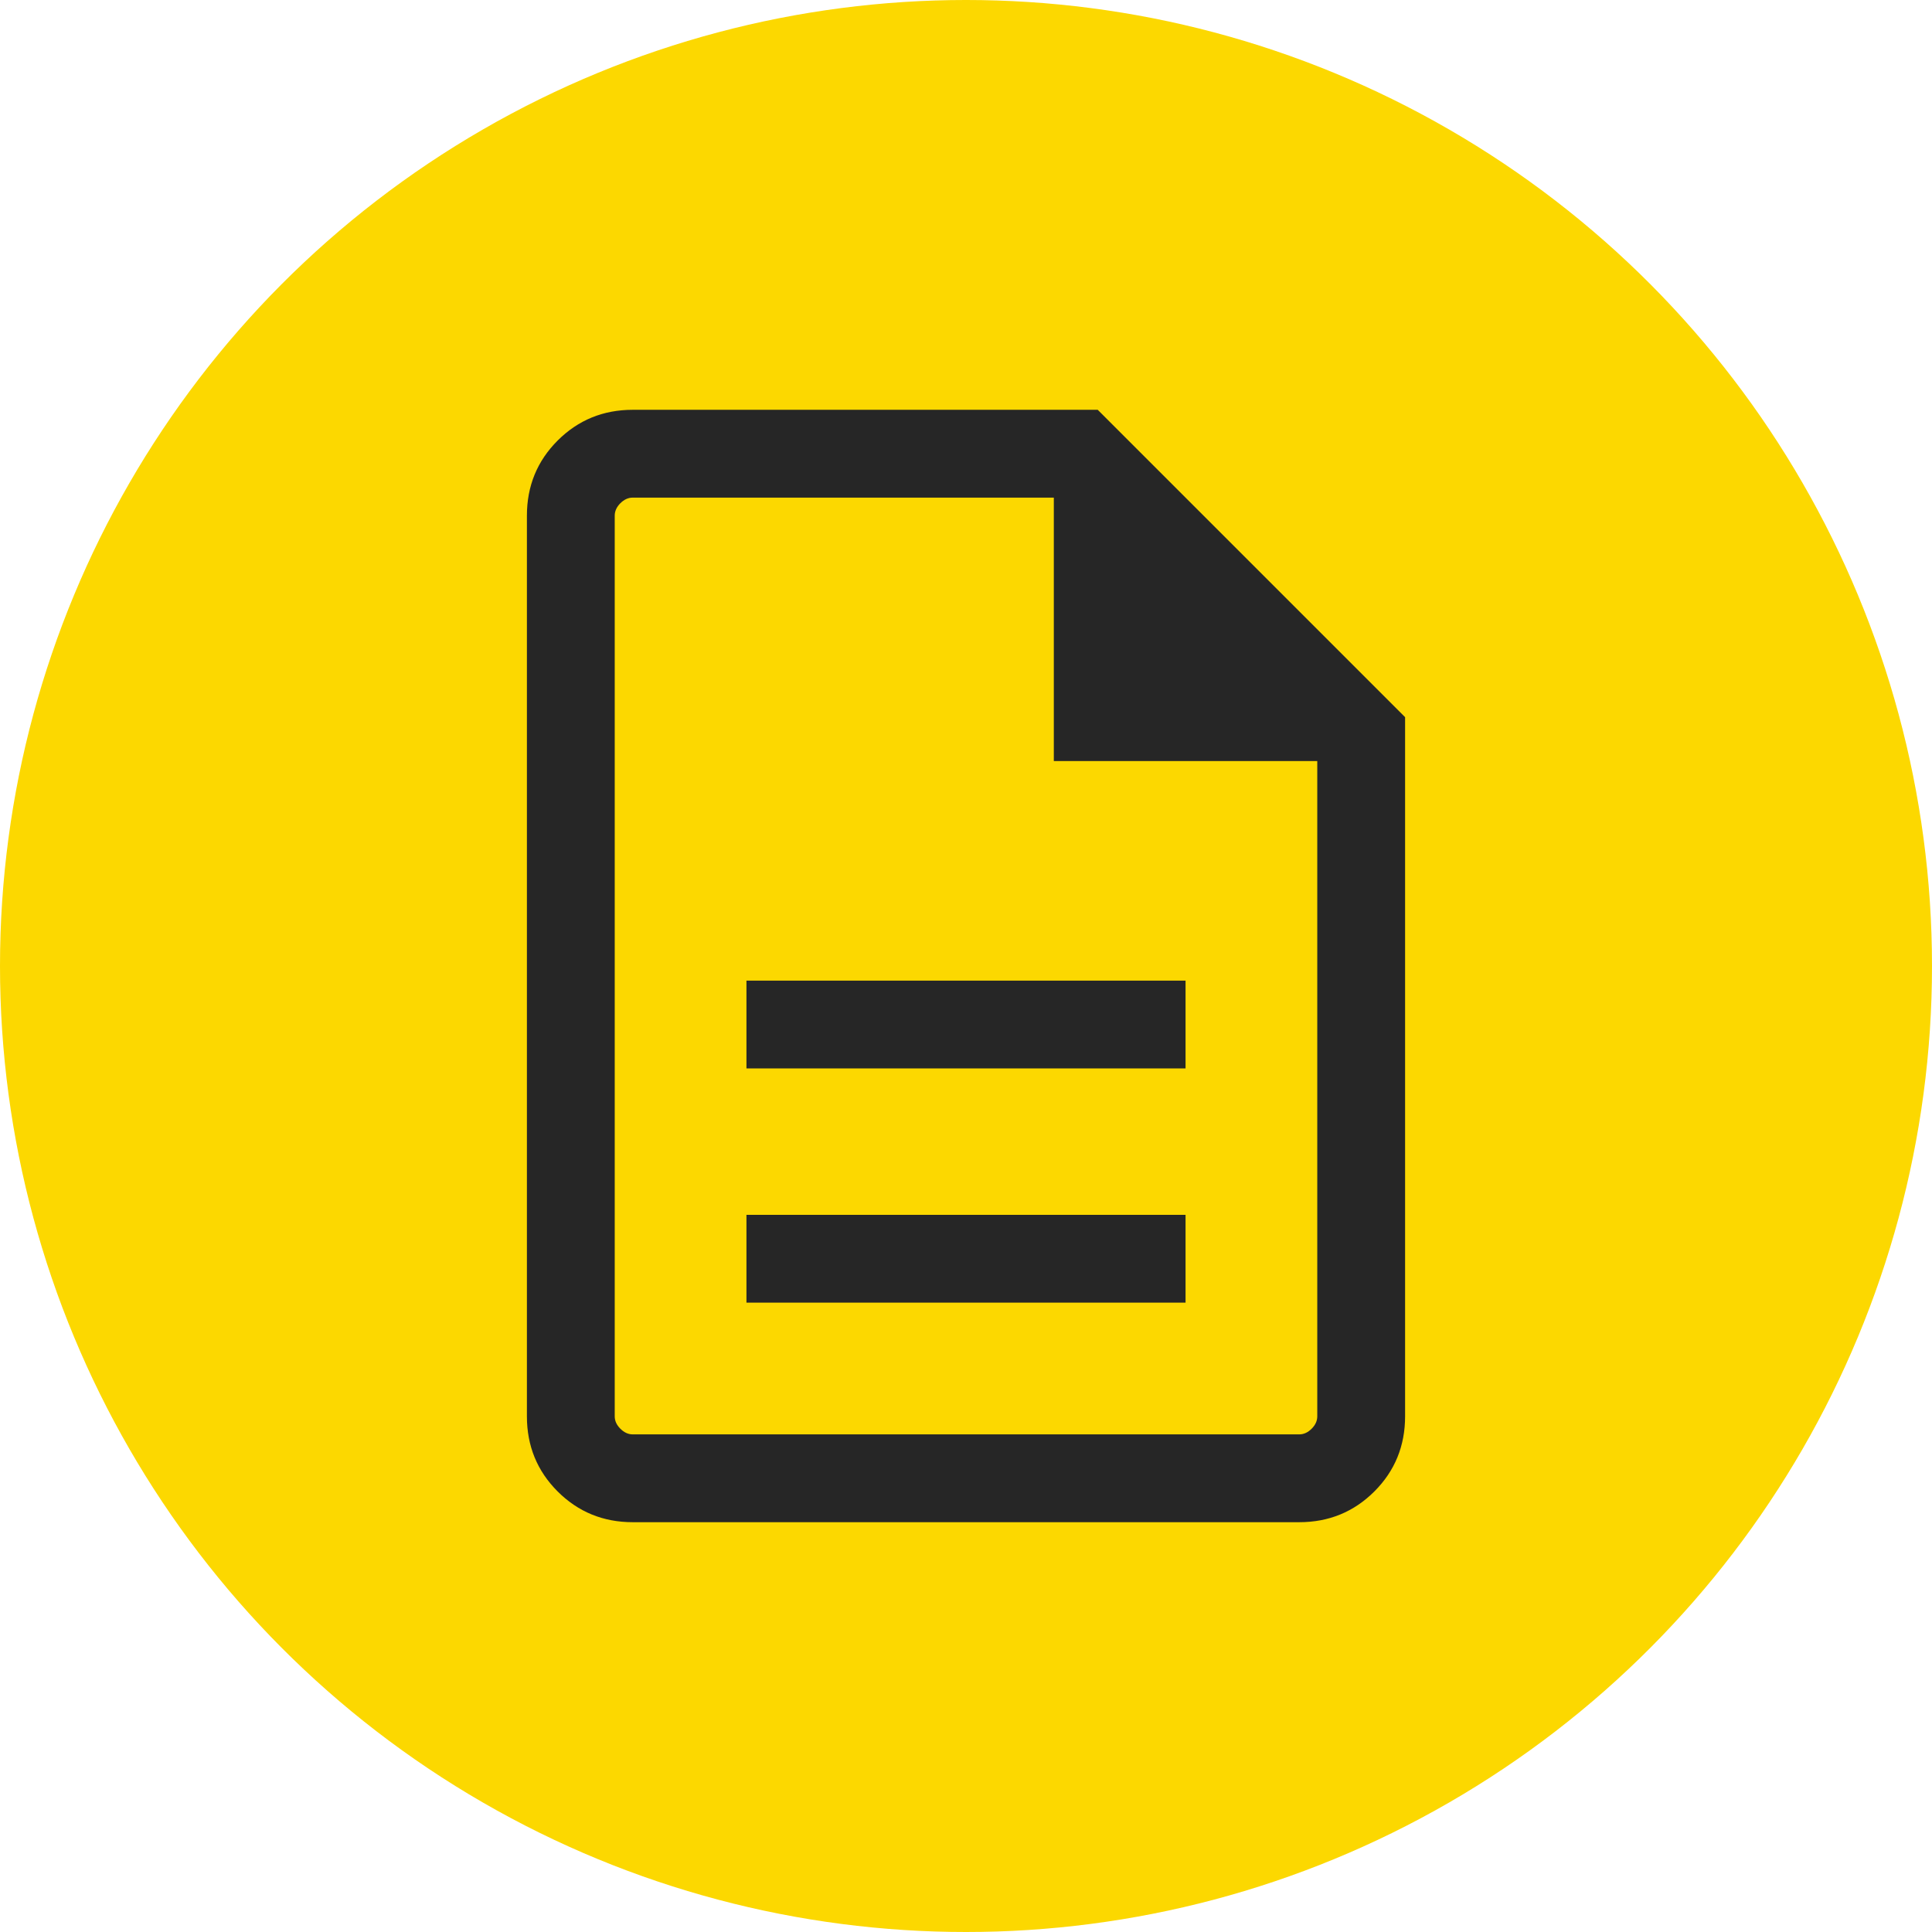 <svg width="44" height="44" viewBox="0 0 44 44" fill="none" xmlns="http://www.w3.org/2000/svg">
<circle cx="22" cy="22" r="22" fill="#FCD800"/>
<mask id="mask0_1650_17288" style="mask-type:alpha" maskUnits="userSpaceOnUse" x="6" y="6" width="32" height="32">
<rect x="6" y="6" width="32" height="32" fill="#D9D9D9"/>
</mask>
<g mask="url(#mask0_1650_17288)">
<path d="M17 29.667H27V27.667H17V29.667ZM17 24.333H27V22.333H17V24.333ZM14.41 34.667C13.737 34.667 13.167 34.433 12.7 33.967C12.233 33.5 12 32.93 12 32.256V11.744C12 11.07 12.233 10.5 12.7 10.033C13.167 9.567 13.737 9.333 14.41 9.333H25L32 16.333V32.256C32 32.93 31.767 33.5 31.3 33.967C30.833 34.433 30.263 34.667 29.59 34.667H14.41ZM24 17.333V11.333H14.41C14.308 11.333 14.214 11.376 14.128 11.461C14.043 11.547 14 11.641 14 11.744V32.256C14 32.359 14.043 32.453 14.128 32.538C14.214 32.624 14.308 32.667 14.41 32.667H29.59C29.692 32.667 29.786 32.624 29.872 32.538C29.957 32.453 30 32.359 30 32.256V17.333H24Z" fill="#262626"/>
</g>
</svg>
